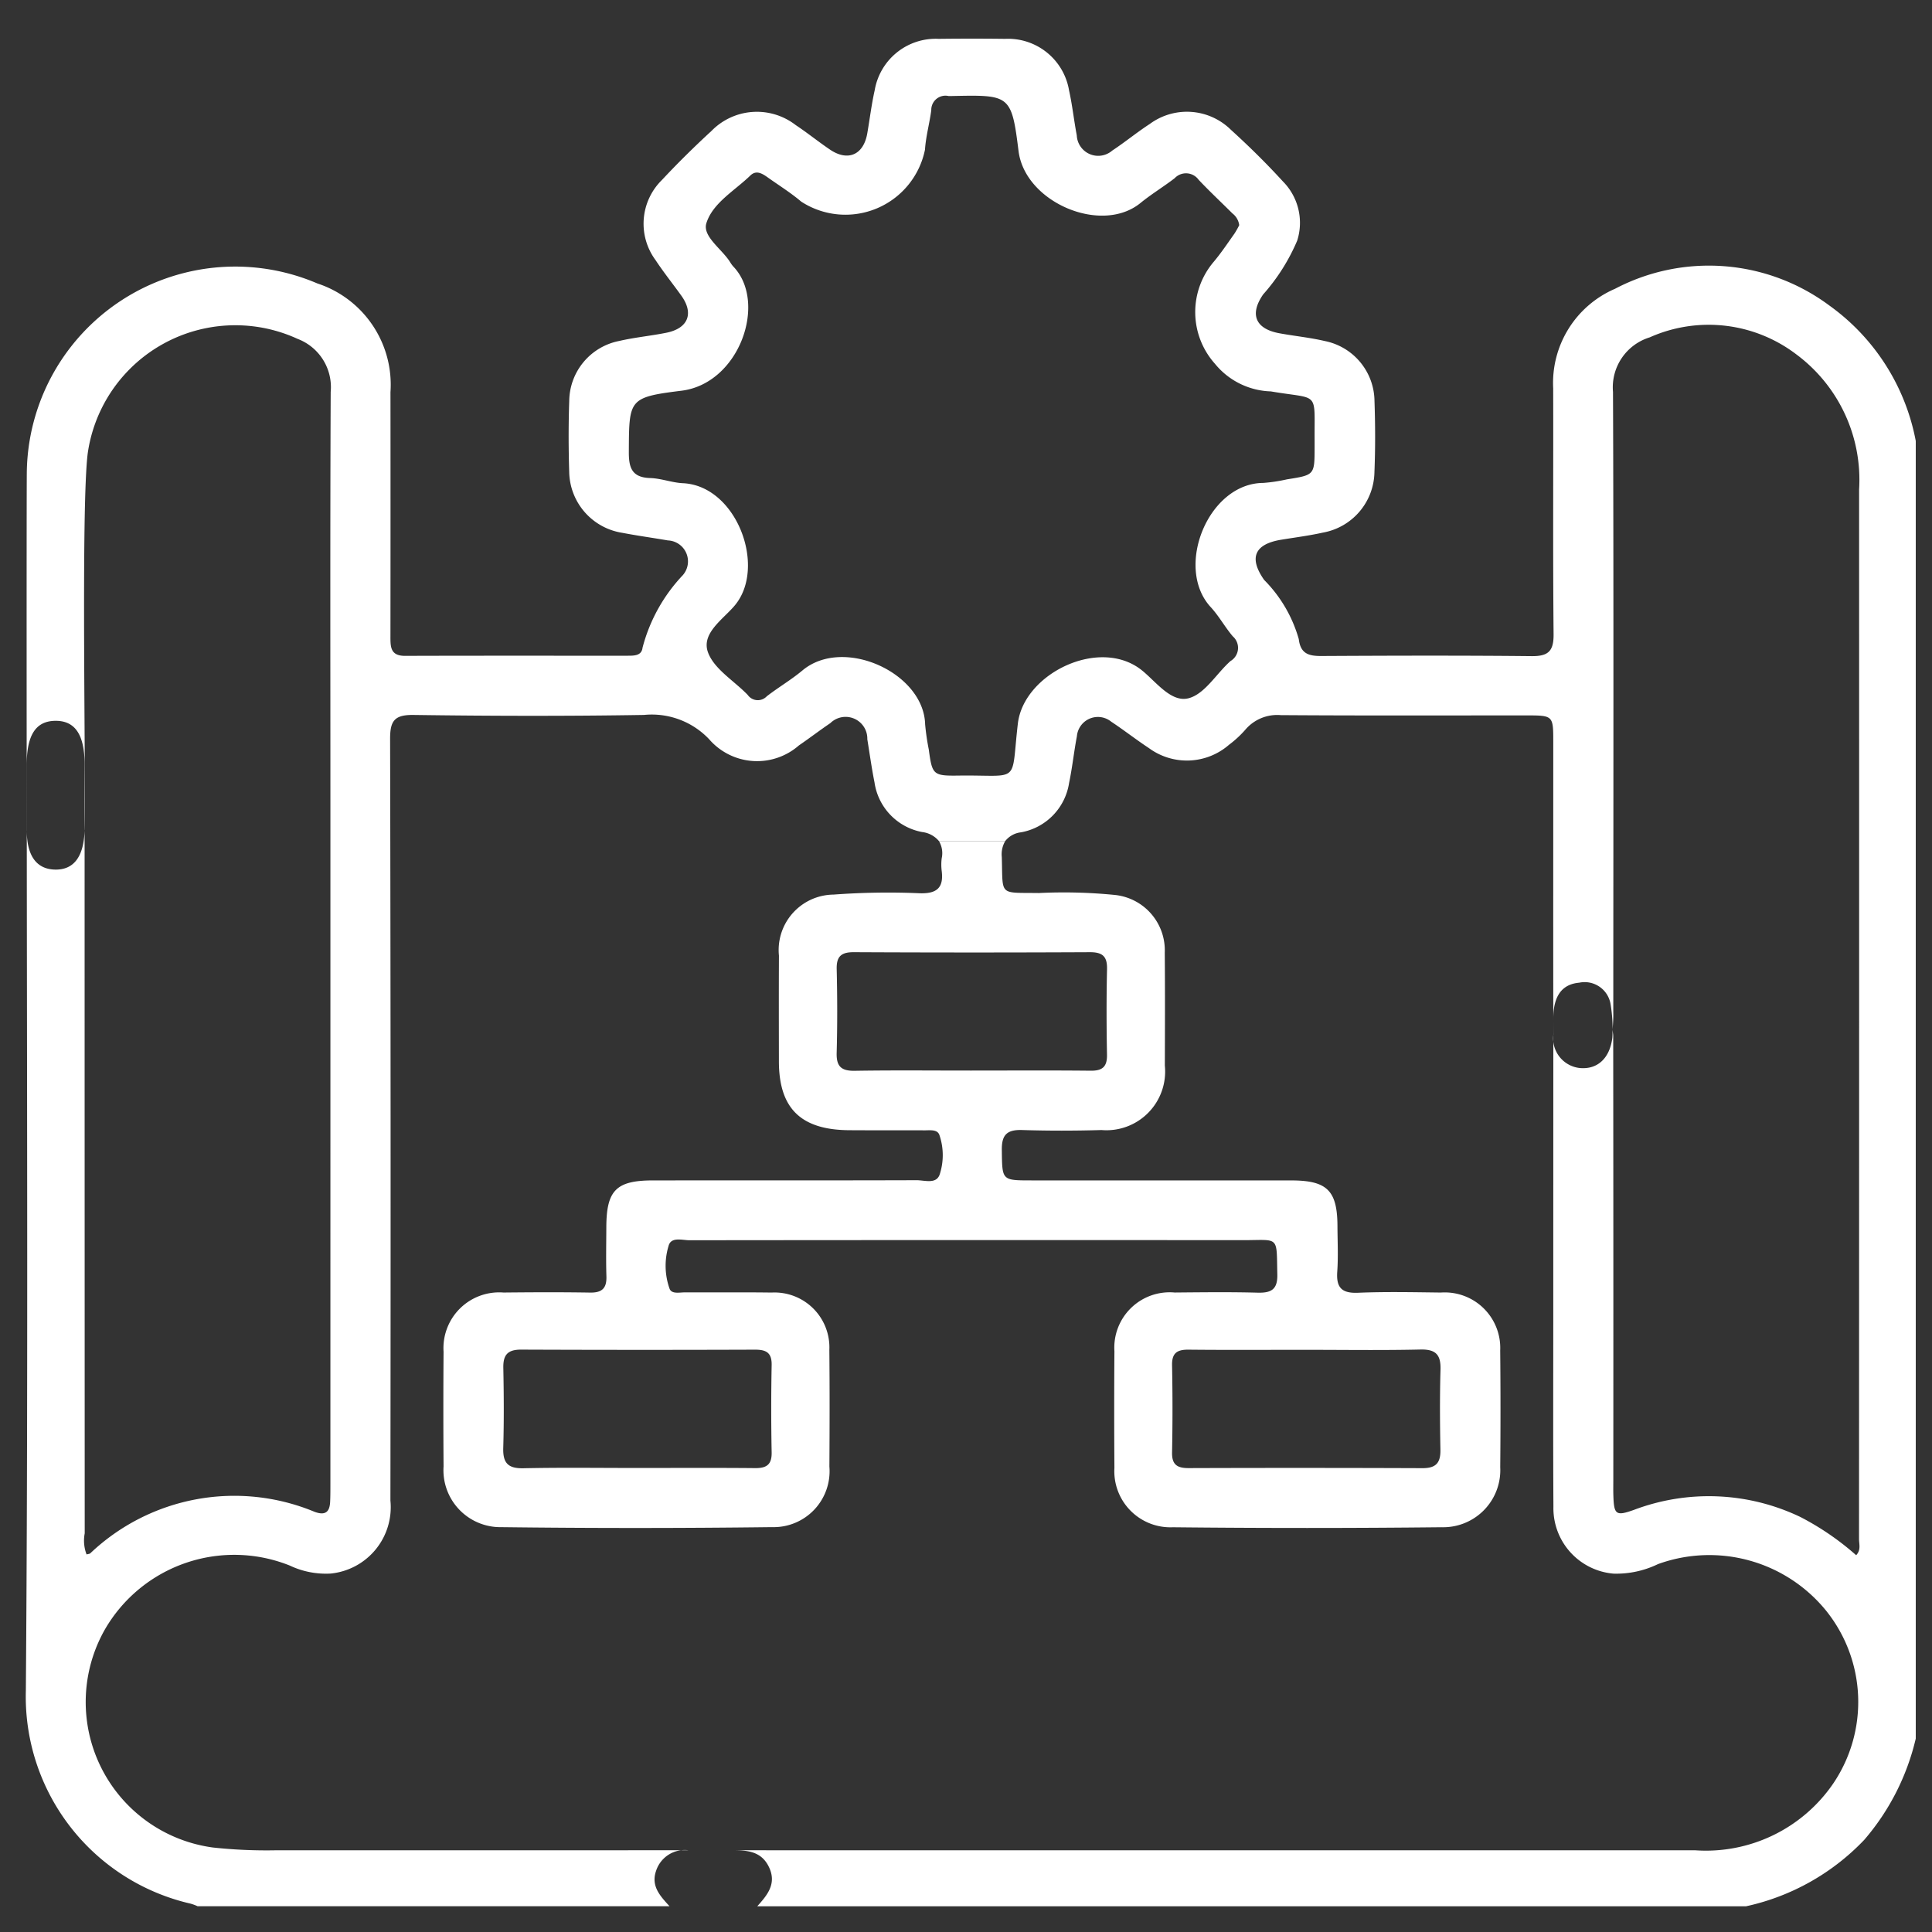 <svg id="Layer_1" data-name="Layer 1" xmlns="http://www.w3.org/2000/svg" viewBox="0 0 150 150"><rect x="0" y="0" width="150" height="150" fill="#333333" stroke="none"/><defs><style>.cls-1{fill:#fff;}</style></defs><title>7</title><path class="cls-1" d="M73.115,66.632a3.944,3.944,0,0,0-.001.989c.159,1.273-.345,1.769-1.682,1.732a57.349,57.349,0,0,0-6.717.103,4.307,4.307,0,0,0-4.26,4.353q.002.194.022.387c-.014,2.735-.006,5.471-.003,8.206.004,3.651,1.7,5.32,5.45,5.347,1.956.014,3.912-.001,5.868.01.419.002.995-.091,1.146.371a4.837,4.837,0,0,1,.019,3.056c-.267.775-1.168.444-1.792.446-6.822.021-13.643.01-20.465.015-2.861.002-3.617.768-3.625,3.638-.004,1.273-.032,2.547.007,3.82.028.906-.335,1.266-1.263,1.251-2.241-.037-4.484-.027-6.726-.004a4.327,4.327,0,0,0-4.655,4.595q-.032,4.457-0,8.913a4.421,4.421,0,0,0,4.123,4.699q.175.011.351.009,10.52.128,21.037-.002a4.344,4.344,0,0,0,4.445-4.699c.018-3.018.026-6.037-.004-9.055a4.262,4.262,0,0,0-4.485-4.458c-2.242-.031-4.484-.004-6.726-.014-.419-.002-1.017.147-1.189-.271a5.317,5.317,0,0,1-.087-3.322c.189-.754,1.06-.453,1.635-.454q21.467-.023,42.934-.007c2.89.002,2.628-.397,2.699,2.656.027,1.162-.456,1.45-1.53,1.421-2.145-.058-4.293-.031-6.44-.012a4.297,4.297,0,0,0-4.678,4.556q-.033,4.527 0,9.055a4.355,4.355,0,0,0,4.536,4.614q10.448.11,20.894-.002a4.432,4.432,0,0,0,4.529-4.333q.004-.166-.005-.332.043-4.528-.002-9.055a4.309,4.309,0,0,0-4.603-4.501c-2.146-.025-4.296-.072-6.439.017-1.289.054-1.695-.428-1.609-1.641.082-1.173.021-2.357.016-3.536-.011-2.754-.797-3.542-3.578-3.545q-10.09-.001-20.179-.002c-2.326-0-2.269-.003-2.302-2.365-.016-1.18.406-1.583,1.581-1.546,2.049.065,4.103.061,6.153.001a4.558,4.558,0,0,0,4.923-5.004c.009-2.924.02-5.848-.006-8.772a4.32,4.32,0,0,0-3.905-4.479,39.726,39.726,0,0,0-5.857-.146c-3.165-.045-2.797.274-2.891-2.799a2.029,2.029,0,0,1,.267-1.236H72.899A1.83,1.83,0,0,1,73.115,66.632Zm-14.497,38.156c.884-.003,1.311.241,1.293,1.198q-.065,3.39-0,6.779c.018.941-.386,1.227-1.28,1.219-3.047-.029-6.095-.011-9.143-.011-2.952.001-5.906-.042-8.857.022-1.204.026-1.592-.429-1.559-1.572.06-2.07.047-4.143.006-6.213-.02-1.003.316-1.432,1.398-1.426Q49.547,104.821,58.618,104.788Zm42.808.012c2.953-.001,5.906.045,8.857-.023,1.207-.028,1.591.419,1.558,1.564-.061,2.07-.046,4.143-.007,6.214.019,1.003-.325,1.439-1.401,1.433q-9.072-.035-18.144-.005c-.885.003-1.308-.259-1.29-1.209q.066-3.39-0-6.779c-.018-.947.39-1.217,1.284-1.207C95.33,104.819,98.378,104.799,101.426,104.799ZM84.614,73.929c.987-.005,1.358.326,1.336,1.312-.05,2.215-.044,4.433-.003,6.648.017.92-.342,1.251-1.262,1.241-3.1-.033-6.201-.012-9.301-.012-3.005.001-6.011-.031-9.015.018-1.055.017-1.439-.339-1.41-1.39.059-2.168.053-4.339.002-6.507-.023-.988.351-1.316,1.337-1.311Q75.456,73.974,84.614,73.929Z"/><path class="cls-1" d="M142.03,23.72a15.669,15.669,0,0,0-16.639-1.299,7.962,7.962,0,0,0-4.802,7.725c.017,6.366-.029,12.732.031,19.098.012,1.31-.408,1.712-1.713,1.698-5.437-.056-10.875-.038-16.313-.01-.987.005-1.62-.175-1.757-1.31a10.616,10.616,0,0,0-2.688-4.595c-1.199-1.706-.762-2.778,1.314-3.121,1.081-.179,2.171-.315,3.238-.553a4.856,4.856,0,0,0,4.01-4.706c.074-1.836.067-3.679.004-5.516a4.8,4.8,0,0,0-3.866-4.655c-1.156-.27-2.348-.386-3.518-.601-1.878-.346-2.325-1.485-1.255-3.022a15.223,15.223,0,0,0,2.639-4.173,4.56,4.56,0,0,0-1.111-4.595c-1.277-1.398-2.633-2.734-4.037-4.008a4.862,4.862,0,0,0-6.306-.447c-.996.645-1.914,1.408-2.906,2.06A1.664,1.664,0,0,1,83.601,10.51c-.221-1.156-.342-2.333-.598-3.481a4.803,4.803,0,0,0-4.967-4.013q-2.576-.031-5.151-0a4.805,4.805,0,0,0-4.976,4.004c-.247,1.102-.381,2.228-.575,3.341-.289,1.662-1.5,2.197-2.892,1.255-.905-.612-1.756-1.303-2.666-1.907a4.924,4.924,0,0,0-6.535.455c-1.326,1.22-2.613,2.487-3.842,3.803a4.757,4.757,0,0,0-.498,6.233c.624.947,1.338,1.836,2,2.759.987,1.378.529,2.535-1.168,2.876-1.212.244-2.453.357-3.656.637a4.796,4.796,0,0,0-3.881,4.641c-.064,1.837-.06,3.679-.003,5.516a4.87,4.87,0,0,0,4.135,4.741c1.169.225,2.35.385,3.523.588a1.629,1.629,0,0,1,1.162,2.699,12.922,12.922,0,0,0-3.126,5.629c-.069.619-.637.623-1.119.624-5.772.004-11.543-.008-17.315.011-1.15.004-1.14-.709-1.139-1.514q.011-9.478.002-18.956a8.275,8.275,0,0,0-5.681-8.446A16.183,16.183,0,0,0,2.08,36.772c-.023,3.584-.009,24.13-.004,27.714l.003.032q-.002-2.561-.005-5.121c0-2.334.704-3.417,2.224-3.433,1.533-.015,2.27,1.081,2.27,3.388q0,2.559.001,5.118l.006-.05c.1-4.097-.297-25.168.24-29.254a11.576,11.576,0,0,1,16.292-8.855A4.009,4.009,0,0,1,25.675,30.433c-.047,10.704-.022,21.409-.022,32.113q.001,26.242-.001,52.484c0,.519.003,1.038-.019,1.556-.034.793-.363,1.101-1.203.794A16.242,16.242,0,0,0,7.011,120.597c-.061.053-.169.054-.29.089a2.998,2.998,0,0,1-.144-1.636Q6.57,91.76,6.569,64.469c-.063,2.014-.816,3.072-2.286,3.046-1.433-.026-2.192-1.053-2.204-2.998.014,22.248.102,44.497-.072,66.743a16.489,16.489,0,0,0,12.804,16.542A3.724,3.724,0,0,1,15.342,148H51.982c-.709-.779-1.457-1.55-1.047-2.74a2.343,2.343,0,0,1,2.52-1.608c-8.799.006-25.921.006-31.928.002a38.575,38.575,0,0,1-4.995-.214A11.398,11.398,0,0,1,8.145,126.509a11.6,11.6,0,0,1,14.351-4.961,6.548,6.548,0,0,0,3.187.622,5.176,5.176,0,0,0,4.629-5.662Q30.351,86.938,30.288,57.368c-.003-1.396.33-1.88,1.821-1.859,5.962.082,11.927.096,17.888-.001a6.133,6.133,0,0,1,5.058,1.883A4.924,4.924,0,0,0,62.001,57.896l.024-.021c.824-.562,1.616-1.172,2.442-1.731a1.687,1.687,0,0,1,2.871,1.249c.181,1.116.336,2.237.557,3.345a4.591,4.591,0,0,0,3.704,3.862,2.001,2.001,0,0,1,1.3.7h5.146a1.814,1.814,0,0,1,1.227-.679,4.6,4.6,0,0,0,3.732-3.835c.252-1.197.376-2.42.606-3.623a1.638,1.638,0,0,1,2.673-1.125c.991.654,1.926,1.391,2.919,2.044a4.98,4.98,0,0,0,6.218-.257,8.24,8.24,0,0,0,1.254-1.155,3.247,3.247,0,0,1,2.758-1.148c6.344.045,12.689.021,19.034.022,2.127 0,2.128.002,2.129,2.058.002,3.276-.01,16.93.005,21.74v-.281c.002-1.734.673-2.647,2.005-2.764a2.041,2.041,0,0,1,2.422,1.57q.01.048.018.096a12.156,12.156,0,0,1,.159,1.969c.026-.439.062-.877.051-1.317.004-12.026.033-36.168-.023-48.194a4.055,4.055,0,0,1,2.848-4.227,11.226,11.226,0,0,1,11.375,1.311,12.127,12.127,0,0,1,4.885,10.494q.008,40.747-.006,81.494c-0.0.396.165.84-.221,1.254a21.197,21.197,0,0,0-4.329-2.967,16.447,16.447,0,0,0-12.923-.554c-1.388.494-1.551.384-1.599-1.081-.014-.424-.005-.849-.005-1.273q.01-17.19-.008-34.38c.004-.188-.041-.372-.045-.56-.013.22-.003.441-.025.66-.206,1.586-1.16,2.447-2.502,2.331a2.313,2.313,0,0,1-2.08-2.525q.003-.034.008-.068c-.002-.261-.003-.605-.004-.988q-.005,11.249-.005,22.498c0,5.046-.019,10.092.011,15.138a5.1,5.1,0,0,0,4.664,5.199,7.424,7.424,0,0,0,3.454-.74,11.68,11.68,0,0,1,13.027,3.584,11.306,11.306,0,0,1,.568,13.468,11.977,11.977,0,0,1-10.69,5.168q-31.771-0-63.542,0-5.673 0-11.347-.005c1.209-.002,2.364.027,2.973,1.331.597,1.278-.142,2.153-.919,3.019h76.776a17.938,17.938,0,0,0,9.166-5.154,18.482,18.482,0,0,0,4.002-7.864V34.237A16.748,16.748,0,0,0,142.03,23.72ZM94,47.136c.639.692,1.099,1.544,1.71,2.265a1.189,1.189,0,0,1-.18,1.927c-1.093.979-1.989,2.549-3.238,2.881-1.357.362-2.521-1.262-3.621-2.153-3.27-2.65-9.191.226-9.645,4.125-.559,4.794.277,3.967-4.618,4.035-1.965.027-2.034-.066-2.297-2.02a18.399,18.399,0,0,1-.284-1.956c-.099-4.003-6.339-6.853-9.525-4.188-.871.729-1.866,1.31-2.767,2.006a.956.956,0,0,1-1.481-.103c-1.05-1.093-2.586-1.989-3.076-3.28-.576-1.517,1.2-2.607,2.098-3.703,2.45-2.992.105-9.263-4.054-9.456-.849-.04-1.687-.374-2.535-.4-1.431-.042-1.671-.803-1.664-2.031.022-4.074-.035-4.24,4.085-4.749,4.512-.557,6.69-6.859,4.03-9.639a2.109,2.109,0,0,1-.251-.344c-.643-1.028-2.164-2-1.844-3.025.49-1.57,2.194-2.518,3.412-3.7.487-.472.977-.119,1.411.189.853.604,1.747,1.162,2.539,1.836a6.302,6.302,0,0,0,9.61-4.032c.068-1.028.354-2.041.489-3.067A1.101,1.101,0,0,1,73.645,7.455a2.838,2.838,0,0,0,.286-.001c4.464-.09,4.605-.107,5.148,4.271.495,3.986,6.431,6.513,9.468,4.035.844-.689,1.787-1.258,2.653-1.923a1.208,1.208,0,0,1,1.863.123c.845.896,1.748,1.738,2.621,2.609a1.37,1.37,0,0,1,.529.911,6.3,6.3,0,0,1-.371.659c-.521.733-1.02,1.485-1.597,2.173a6.025,6.025,0,0,0,.09,7.939,5.818,5.818,0,0,0,4.332,2.137c3.814.655,3.371-.11,3.399,3.801.001.189 0.0.377,0,.566-.005,2.125-.005,2.124-2.149,2.462a12.484,12.484,0,0,1-1.834.277C93.792,37.515,91.17,44.073,94,47.136Z"/></svg>